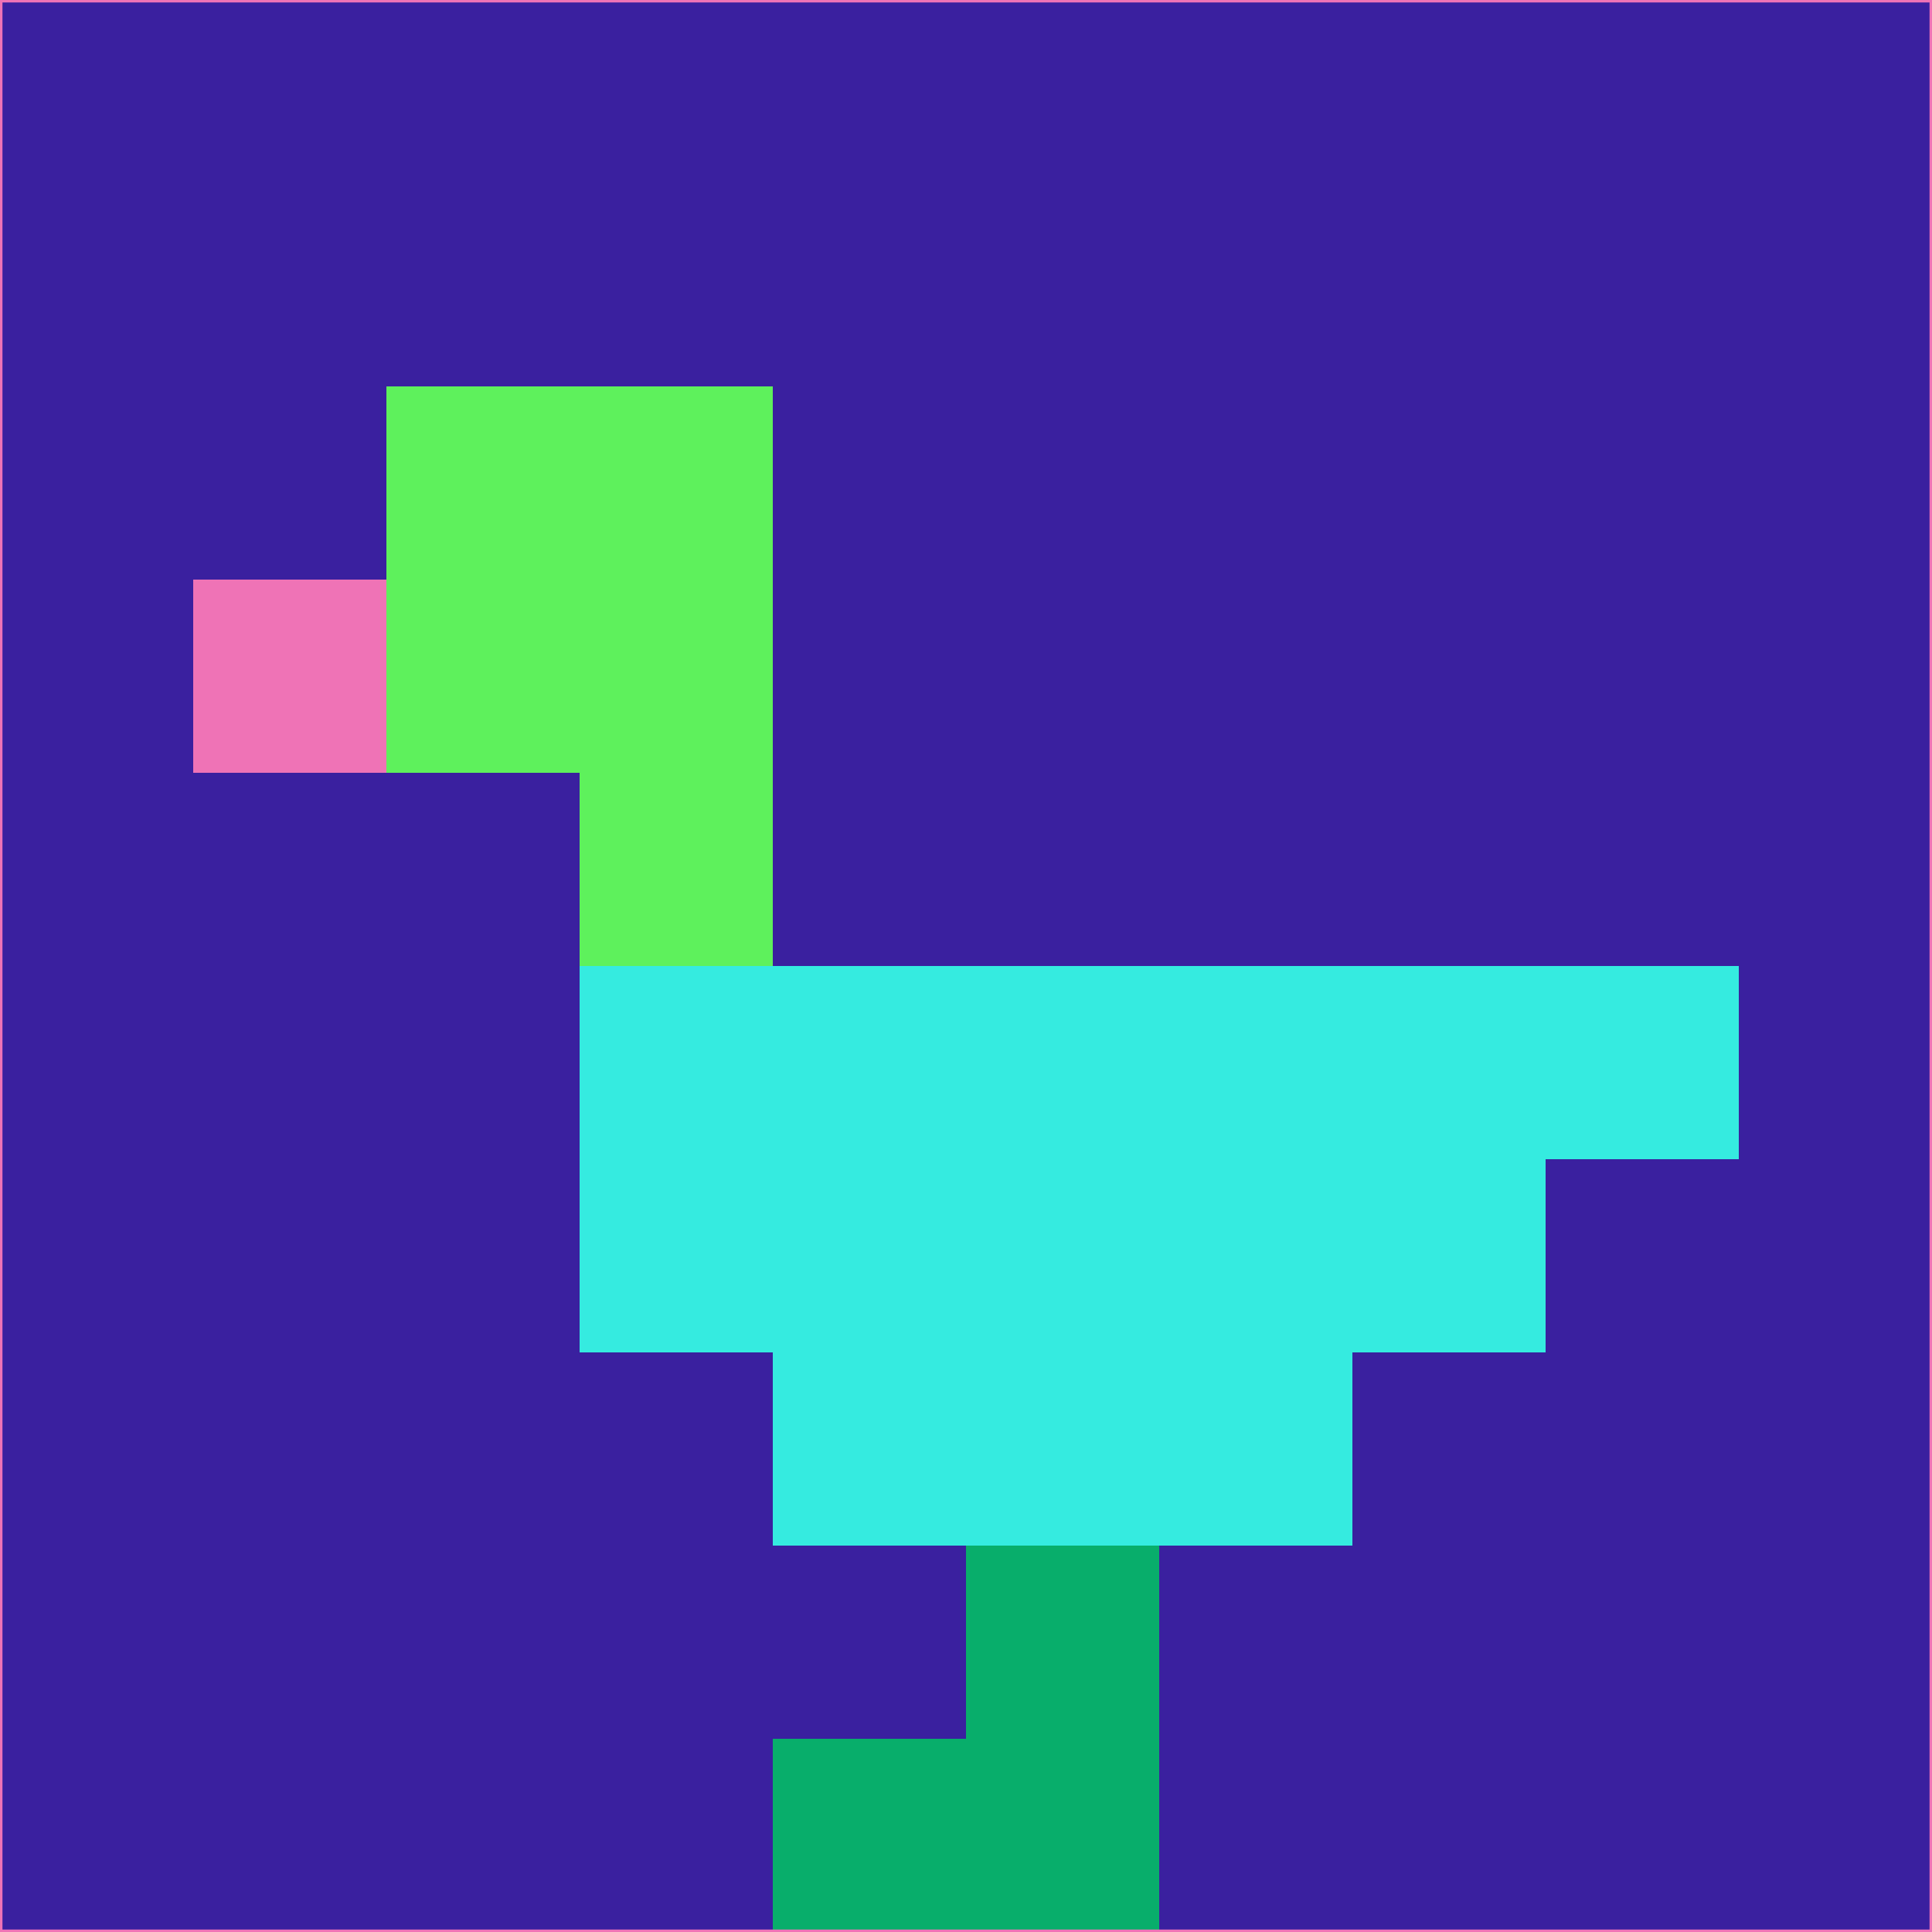 <svg xmlns="http://www.w3.org/2000/svg" version="1.1" width="785" height="785">
  <title>'goose-pfp-694263' by Dmitri Cherniak (Cyberpunk Edition)</title>
  <desc>
    seed=305253
    backgroundColor=#3a209f
    padding=20
    innerPadding=0
    timeout=500
    dimension=1
    border=false
    Save=function(){return n.handleSave()}
    frame=12

    Rendered at 2024-09-15T22:37:00.818Z
    Generated in 1ms
    Modified for Cyberpunk theme with new color scheme
  </desc>
  <defs/>
  <rect width="100%" height="100%" fill="#3a209f"/>
  <g>
    <g id="0-0">
      <rect x="0" y="0" height="785" width="785" fill="#3a209f"/>
      <g>
        <!-- Neon blue -->
        <rect id="0-0-2-2-2-2" x="157" y="157" width="157" height="157" fill="#5ef15c"/>
        <rect id="0-0-3-2-1-4" x="235.5" y="157" width="78.5" height="314" fill="#5ef15c"/>
        <!-- Electric purple -->
        <rect id="0-0-4-5-5-1" x="314" y="392.5" width="392.5" height="78.5" fill="#35ebe0"/>
        <rect id="0-0-3-5-5-2" x="235.5" y="392.5" width="392.5" height="157" fill="#35ebe0"/>
        <rect id="0-0-4-5-3-3" x="314" y="392.5" width="235.5" height="235.5" fill="#35ebe0"/>
        <!-- Neon pink -->
        <rect id="0-0-1-3-1-1" x="78.5" y="235.5" width="78.5" height="78.5" fill="#ef73b6"/>
        <!-- Cyber yellow -->
        <rect id="0-0-5-8-1-2" x="392.5" y="628" width="78.5" height="157" fill="#08ae6b"/>
        <rect id="0-0-4-9-2-1" x="314" y="706.5" width="157" height="78.5" fill="#08ae6b"/>
      </g>
      <rect x="0" y="0" stroke="#ef73b6" stroke-width="2" height="785" width="785" fill="none"/>
    </g>
  </g>
  <script xmlns=""/>
</svg>